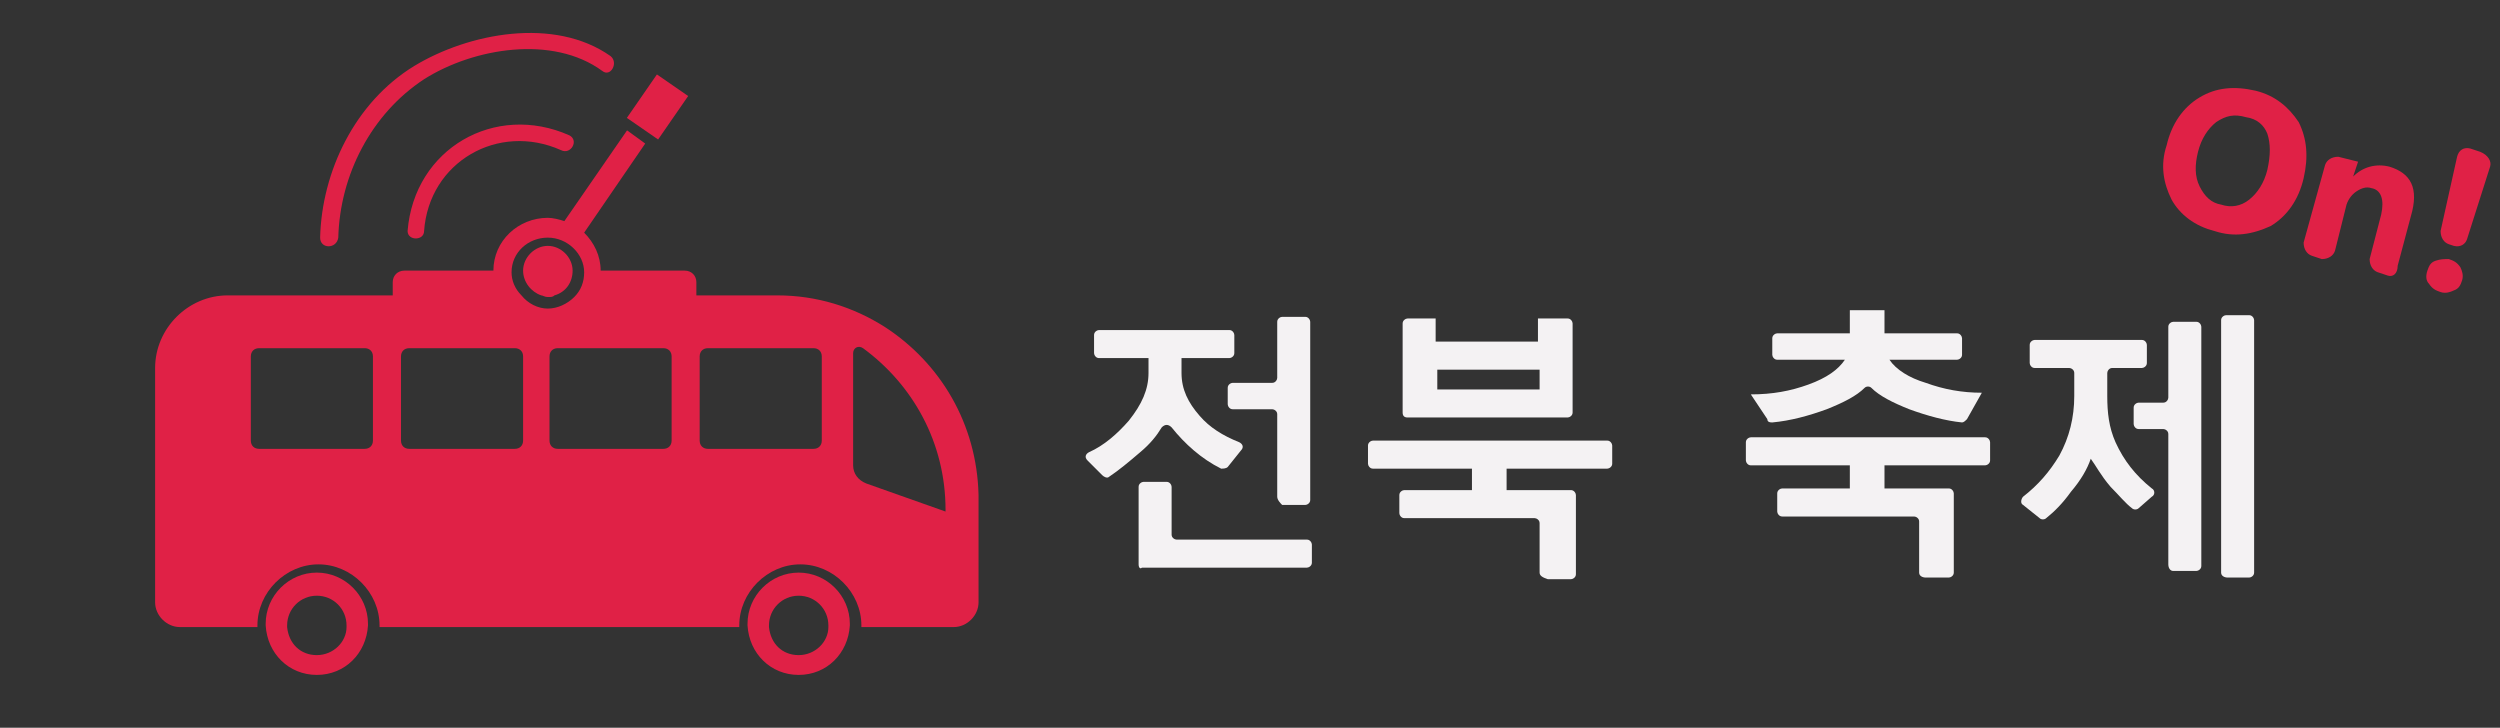 <?xml version="1.0" encoding="utf-8"?>
<!-- Generator: Adobe Illustrator 21.0.0, SVG Export Plug-In . SVG Version: 6.00 Build 0)  -->
<svg version="1.1" id="Layer_1" xmlns="http://www.w3.org/2000/svg" xmlns:xlink="http://www.w3.org/1999/xlink" x="0px" y="0px"
	 viewBox="0 0 151.5 44.1" style="enable-background:new 0 0 151.5 44.1;" xml:space="preserve">
<rect x="0" y="0" width="151.5" height="44.1" fill="#333333" stroke="none"/>
<style type="text/css">
	.st0{fill:#F4F2F3;}
	.st1{fill:#E02146;}
</style>
<g>
	<path class="st0" d="M74,28.4c-1.2-0.6-2.2-1.5-3-2.5c-0.2-0.2-0.4-0.2-0.6,0c-0.3,0.5-0.7,1-1.3,1.5c-0.7,0.6-1.3,1.1-1.9,1.5
		c-0.1,0.1-0.3,0-0.4-0.1l-0.9-0.9c-0.2-0.2-0.1-0.4,0.1-0.5c0.9-0.4,1.7-1.1,2.4-1.9c0.8-1,1.2-1.9,1.2-2.9v-0.9h-3
		c-0.2,0-0.3-0.2-0.3-0.3v-1.1c0-0.2,0.2-0.3,0.3-0.3h7.9c0.2,0,0.3,0.2,0.3,0.3v1.1c0,0.2-0.2,0.3-0.3,0.3h-2.9v0.9
		c0,1,0.4,1.8,1.1,2.6c0.6,0.7,1.4,1.2,2.4,1.6c0.2,0.1,0.3,0.3,0.1,0.5l-0.8,1C74.3,28.4,74.1,28.4,74,28.4z M69,34.2v-4.7
		c0-0.2,0.2-0.3,0.3-0.3h1.4c0.2,0,0.3,0.2,0.3,0.3v2.9c0,0.2,0.2,0.3,0.3,0.3h7.9c0.2,0,0.3,0.2,0.3,0.3v1.1c0,0.2-0.2,0.3-0.3,0.3
		h-10C69.1,34.5,69,34.4,69,34.2z M77.4,30.1v-5c0-0.2-0.2-0.3-0.3-0.3h-2.4c-0.2,0-0.3-0.2-0.3-0.3v-1c0-0.2,0.2-0.3,0.3-0.3h2.4
		c0.2,0,0.3-0.2,0.3-0.3v-3.4c0-0.2,0.2-0.3,0.3-0.3h1.4c0.2,0,0.3,0.2,0.3,0.3v10.8c0,0.2-0.2,0.3-0.3,0.3h-1.4
		C77.6,30.5,77.4,30.3,77.4,30.1z"/>
	<path class="st0" d="M93.3,34.7v-3c0-0.2-0.2-0.3-0.3-0.3h-7.9c-0.2,0-0.3-0.2-0.3-0.3v-1.1c0-0.2,0.2-0.3,0.3-0.3h4.1v-1.3h-6
		c-0.2,0-0.3-0.2-0.3-0.3v-1.1c0-0.2,0.2-0.3,0.3-0.3h14.2c0.2,0,0.3,0.2,0.3,0.3v1.1c0,0.2-0.2,0.3-0.3,0.3h-6.1v1.3h3.9
		c0.2,0,0.3,0.2,0.3,0.3v4.8c0,0.2-0.2,0.3-0.3,0.3h-1.4C93.5,35,93.3,34.9,93.3,34.7z M85,25v-5.4c0-0.2,0.2-0.3,0.3-0.3h1.7v1.4
		h6.2v-1.4H95c0.2,0,0.3,0.2,0.3,0.3V25c0,0.2-0.2,0.3-0.3,0.3h-9.7C85.1,25.3,85,25.2,85,25z M93.3,22.4h-6.2v1.2h6.2V22.4z"/>
	<path class="st0" d="M116.3,34.7v-3.1c0-0.2-0.2-0.3-0.3-0.3H108c-0.2,0-0.3-0.2-0.3-0.3v-1.1c0-0.2,0.2-0.3,0.3-0.3h4.1v-1.4h-6
		c-0.2,0-0.3-0.2-0.3-0.3v-1.1c0-0.2,0.2-0.3,0.3-0.3h14.2c0.2,0,0.3,0.2,0.3,0.3v1.1c0,0.2-0.2,0.3-0.3,0.3h-6.1v1.4h3.9
		c0.2,0,0.3,0.2,0.3,0.3v4.8c0,0.2-0.2,0.3-0.3,0.3h-1.4C116.5,35,116.3,34.9,116.3,34.7z M119.2,25.4c-0.1,0.1-0.2,0.2-0.3,0.2
		c-1-0.1-2.1-0.4-3.2-0.8c-1-0.4-1.8-0.8-2.3-1.3c-0.1-0.1-0.3-0.1-0.4,0c-0.5,0.5-1.3,0.9-2.3,1.3c-1.1,0.4-2.2,0.7-3.3,0.8
		c-0.1,0-0.3,0-0.3-0.2l-1-1.5c1.3,0,2.4-0.2,3.5-0.6c1.1-0.4,1.8-0.9,2.2-1.5h-4.1c-0.2,0-0.3-0.2-0.3-0.3v-1
		c0-0.2,0.2-0.3,0.3-0.3h4.4v-1.4h2.1v1.4h4.4c0.2,0,0.3,0.2,0.3,0.3v1c0,0.2-0.2,0.3-0.3,0.3h-4.1c0.4,0.6,1.2,1.1,2.2,1.4
		c1.1,0.4,2.2,0.6,3.4,0.6L119.2,25.4z"/>
	<path class="st0" d="M129.6,30.8c-0.1,0.1-0.3,0.1-0.4,0c-0.4-0.3-0.8-0.8-1.3-1.3c-0.6-0.7-0.9-1.3-1.2-1.7
		c-0.2,0.6-0.6,1.3-1.2,2c-0.5,0.7-1,1.2-1.5,1.6c-0.1,0.1-0.3,0.1-0.4,0l-1-0.8c-0.2-0.1-0.1-0.4,0-0.5c0.9-0.7,1.6-1.5,2.2-2.5
		c0.6-1.1,0.9-2.3,0.9-3.6v-1.4c0-0.2-0.2-0.3-0.3-0.3h-2.1c-0.2,0-0.3-0.2-0.3-0.3v-1.1c0-0.2,0.2-0.3,0.3-0.3h6.5
		c0.2,0,0.3,0.2,0.3,0.3v1.1c0,0.2-0.2,0.3-0.3,0.3h-1.8c-0.2,0-0.3,0.2-0.3,0.3l0,1.4c0,1,0.1,1.9,0.5,2.8c0.5,1.1,1.2,2,2.2,2.8
		c0.2,0.1,0.2,0.4,0,0.5L129.6,30.8z M131.4,34.2v-7.9c0-0.2-0.2-0.3-0.3-0.3h-1.5c-0.2,0-0.3-0.2-0.3-0.3v-1c0-0.2,0.2-0.3,0.3-0.3
		h1.5c0.2,0,0.3-0.2,0.3-0.3v-4.3c0-0.2,0.2-0.3,0.3-0.3h1.4c0.2,0,0.3,0.2,0.3,0.3v14.5c0,0.2-0.2,0.3-0.3,0.3h-1.4
		C131.5,34.6,131.4,34.4,131.4,34.2z M134.6,34.7V19.4c0-0.2,0.2-0.3,0.3-0.3h1.4c0.2,0,0.3,0.2,0.3,0.3v15.3c0,0.2-0.2,0.3-0.3,0.3
		H135C134.8,35,134.6,34.9,134.6,34.7z"/>
</g>
<g>
	<path class="st1" d="M134.2,14c-1.2-0.3-2.1-1-2.6-1.9c-0.5-1-0.7-2.1-0.3-3.3c0.3-1.3,1-2.3,2-2.9c1-0.6,2.1-0.7,3.4-0.4
		c1.2,0.3,2,1,2.6,1.9c0.5,1,0.6,2.1,0.3,3.4c-0.3,1.3-1,2.3-2,2.9C136.5,14.2,135.4,14.4,134.2,14z M136.1,7.1
		c-0.7-0.2-1.2-0.1-1.8,0.3c-0.5,0.4-0.9,1-1.1,1.8c-0.2,0.8-0.2,1.5,0.1,2.1c0.3,0.6,0.7,1,1.3,1.1c0.6,0.2,1.2,0.1,1.7-0.3
		c0.5-0.4,0.9-1,1.1-1.8c0.2-0.9,0.2-1.6,0-2.2C137.2,7.6,136.8,7.2,136.1,7.1z"/>
	<path class="st1" d="M144.7,16.7l-0.6-0.2c-0.3-0.1-0.5-0.4-0.5-0.8l0.7-2.7c0.2-0.9,0-1.5-0.6-1.6c-0.3-0.1-0.6,0-0.9,0.2
		c-0.3,0.2-0.5,0.5-0.6,0.8l-0.7,2.8c-0.1,0.3-0.4,0.5-0.8,0.5l-0.6-0.2c-0.3-0.1-0.5-0.4-0.5-0.8l1.3-4.7c0.1-0.3,0.4-0.5,0.8-0.5
		l1.2,0.3l-0.3,0.9l0,0c0.6-0.6,1.4-0.8,2.2-0.6c1.3,0.4,1.8,1.3,1.3,3l-0.8,3C145.3,16.6,145,16.8,144.7,16.7z"/>
	<path class="st1" d="M147.9,17.7c-0.3-0.1-0.5-0.2-0.7-0.5c-0.2-0.2-0.2-0.5-0.1-0.8c0.1-0.3,0.2-0.5,0.5-0.6
		c0.3-0.1,0.5-0.1,0.8-0.1c0.3,0.1,0.5,0.2,0.7,0.5c0.1,0.2,0.2,0.5,0.1,0.8c-0.1,0.3-0.2,0.5-0.5,0.6
		C148.5,17.7,148.2,17.8,147.9,17.7z M150.9,10.1l-1.4,4.4c-0.1,0.3-0.4,0.5-0.8,0.4l-0.3-0.1c-0.3-0.1-0.5-0.4-0.5-0.8l1-4.5
		c0.1-0.4,0.4-0.6,0.8-0.5l0.6,0.2C150.8,9.4,151,9.8,150.9,10.1z"/>
</g>
<g>
	<path class="st1" d="M48.4,34.7c-1.7,0-3.1,1.4-3.1,3.1c0,0,0,0.1,0,0.1c0.1,1.7,1.4,3,3.1,3s3-1.3,3.1-3c0,0,0-0.1,0-0.1
		C51.5,36.1,50.1,34.7,48.4,34.7z M48.4,39.7c-1,0-1.7-0.7-1.8-1.7c0,0,0-0.1,0-0.1c0-1,0.8-1.8,1.8-1.8s1.8,0.8,1.8,1.8
		c0,0,0,0.1,0,0.1C50.2,38.9,49.4,39.7,48.4,39.7z"/>
	<path class="st1" d="M19.2,34.7c-1.7,0-3.1,1.4-3.1,3.1c0,0,0,0.1,0,0.1c0.1,1.7,1.4,3,3.1,3s3-1.3,3.1-3c0,0,0-0.1,0-0.1
		C22.3,36.1,20.9,34.7,19.2,34.7z M19.2,39.7c-1,0-1.7-0.7-1.8-1.7c0,0,0-0.1,0-0.1c0-1,0.8-1.8,1.8-1.8s1.8,0.8,1.8,1.8
		c0,0,0,0.1,0,0.1C21,38.9,20.2,39.7,19.2,39.7z"/>
	<path class="st1" d="M33.2,14.9c-0.8,0-1.5,0.7-1.5,1.5c0,0,0,0,0,0c0,0.7,0.5,1.3,1.1,1.5c0.1,0,0.2,0.1,0.4,0.1s0.3,0,0.4-0.1
		c0.7-0.2,1.1-0.8,1.1-1.5c0,0,0,0,0,0C34.7,15.6,34,14.9,33.2,14.9z"/>
	<path class="st1" d="M53.6,19.8c-1.9-1.2-4.1-1.9-6.5-1.9h-4.9v-0.8c0-0.4-0.3-0.7-0.7-0.7h-5.1c0-0.9-0.4-1.7-1-2.3l3.7-5.4
		L38,7.9l-3.8,5.5c-0.3-0.1-0.7-0.2-1-0.2c-1.8,0-3.3,1.4-3.3,3.2h-5.4c-0.4,0-0.7,0.3-0.7,0.7v0.8h-10c-2.4,0-4.4,2-4.4,4.4v14.2
		c0,0.8,0.7,1.5,1.5,1.5h4.7c0,0,0-0.1,0-0.1c0-2,1.7-3.7,3.7-3.7c2,0,3.7,1.7,3.7,3.7c0,0,0,0.1,0,0.1h21.8c0,0,0-0.1,0-0.1
		c0-2,1.7-3.7,3.7-3.7c2,0,3.7,1.7,3.7,3.7c0,0,0,0.1,0,0.1h5.6c0.8,0,1.5-0.7,1.5-1.5v-6.3V30C59.2,25.7,57,22,53.6,19.8z
		 M22.6,26.7c0,0.3-0.2,0.5-0.5,0.5h-6.4c-0.3,0-0.5-0.2-0.5-0.5v-5.1c0-0.3,0.2-0.5,0.5-0.5h6.4c0.3,0,0.5,0.2,0.5,0.5V26.7z
		 M31.7,26.7c0,0.3-0.2,0.5-0.5,0.5h-6.4c-0.3,0-0.5-0.2-0.5-0.5v-5.1c0-0.3,0.2-0.5,0.5-0.5h6.4c0.3,0,0.5,0.2,0.5,0.5V26.7z
		 M31.6,17.9C31.2,17.5,31,17,31,16.5c0,0,0,0,0,0c0-1.2,1-2.1,2.2-2.1s2.2,1,2.2,2.1c0,0,0,0,0,0c0,0.6-0.2,1.1-0.6,1.5
		c-0.4,0.4-1,0.7-1.6,0.7S32,18.4,31.6,17.9z M40.7,26.7c0,0.3-0.2,0.5-0.5,0.5h-6.4c-0.3,0-0.5-0.2-0.5-0.5v-5.1
		c0-0.3,0.2-0.5,0.5-0.5h6.4c0.3,0,0.5,0.2,0.5,0.5V26.7z M49.8,26.7c0,0.3-0.2,0.5-0.5,0.5h-6.4c-0.3,0-0.5-0.2-0.5-0.5v-5.1
		c0-0.3,0.2-0.5,0.5-0.5h6.4c0.3,0,0.5,0.2,0.5,0.5V26.7z M57.3,31l-4.8-1.7c-0.5-0.2-0.8-0.6-0.8-1.1v-6.8c0-0.3,0.3-0.5,0.6-0.3
		c3,2.2,5,5.7,5,9.8V31z"/>
	<rect x="38.2" y="5.3" transform="matrix(0.569 -0.823 0.823 0.569 11.891 35.567)" class="st1" width="3.2" height="2.3"/>
	<path class="st1" d="M24.7,14c0,0.6,1,0.6,1,0C26,9.8,30.2,7.4,34,9.1c0.6,0.3,1.1-0.6,0.5-0.9C30,6.2,25.1,9,24.7,14z"/>
	<path class="st1" d="M20.5,14.4c0.1-3.8,2-7.5,5.2-9.6c3-1.9,7.8-2.7,10.8-0.5c0.5,0.4,1-0.5,0.5-0.9C33.6,1,28.4,2,25.1,4
		c-3.6,2.2-5.6,6.4-5.7,10.4C19.4,15.1,20.4,15.1,20.5,14.4z"/>
</g>
</svg>
